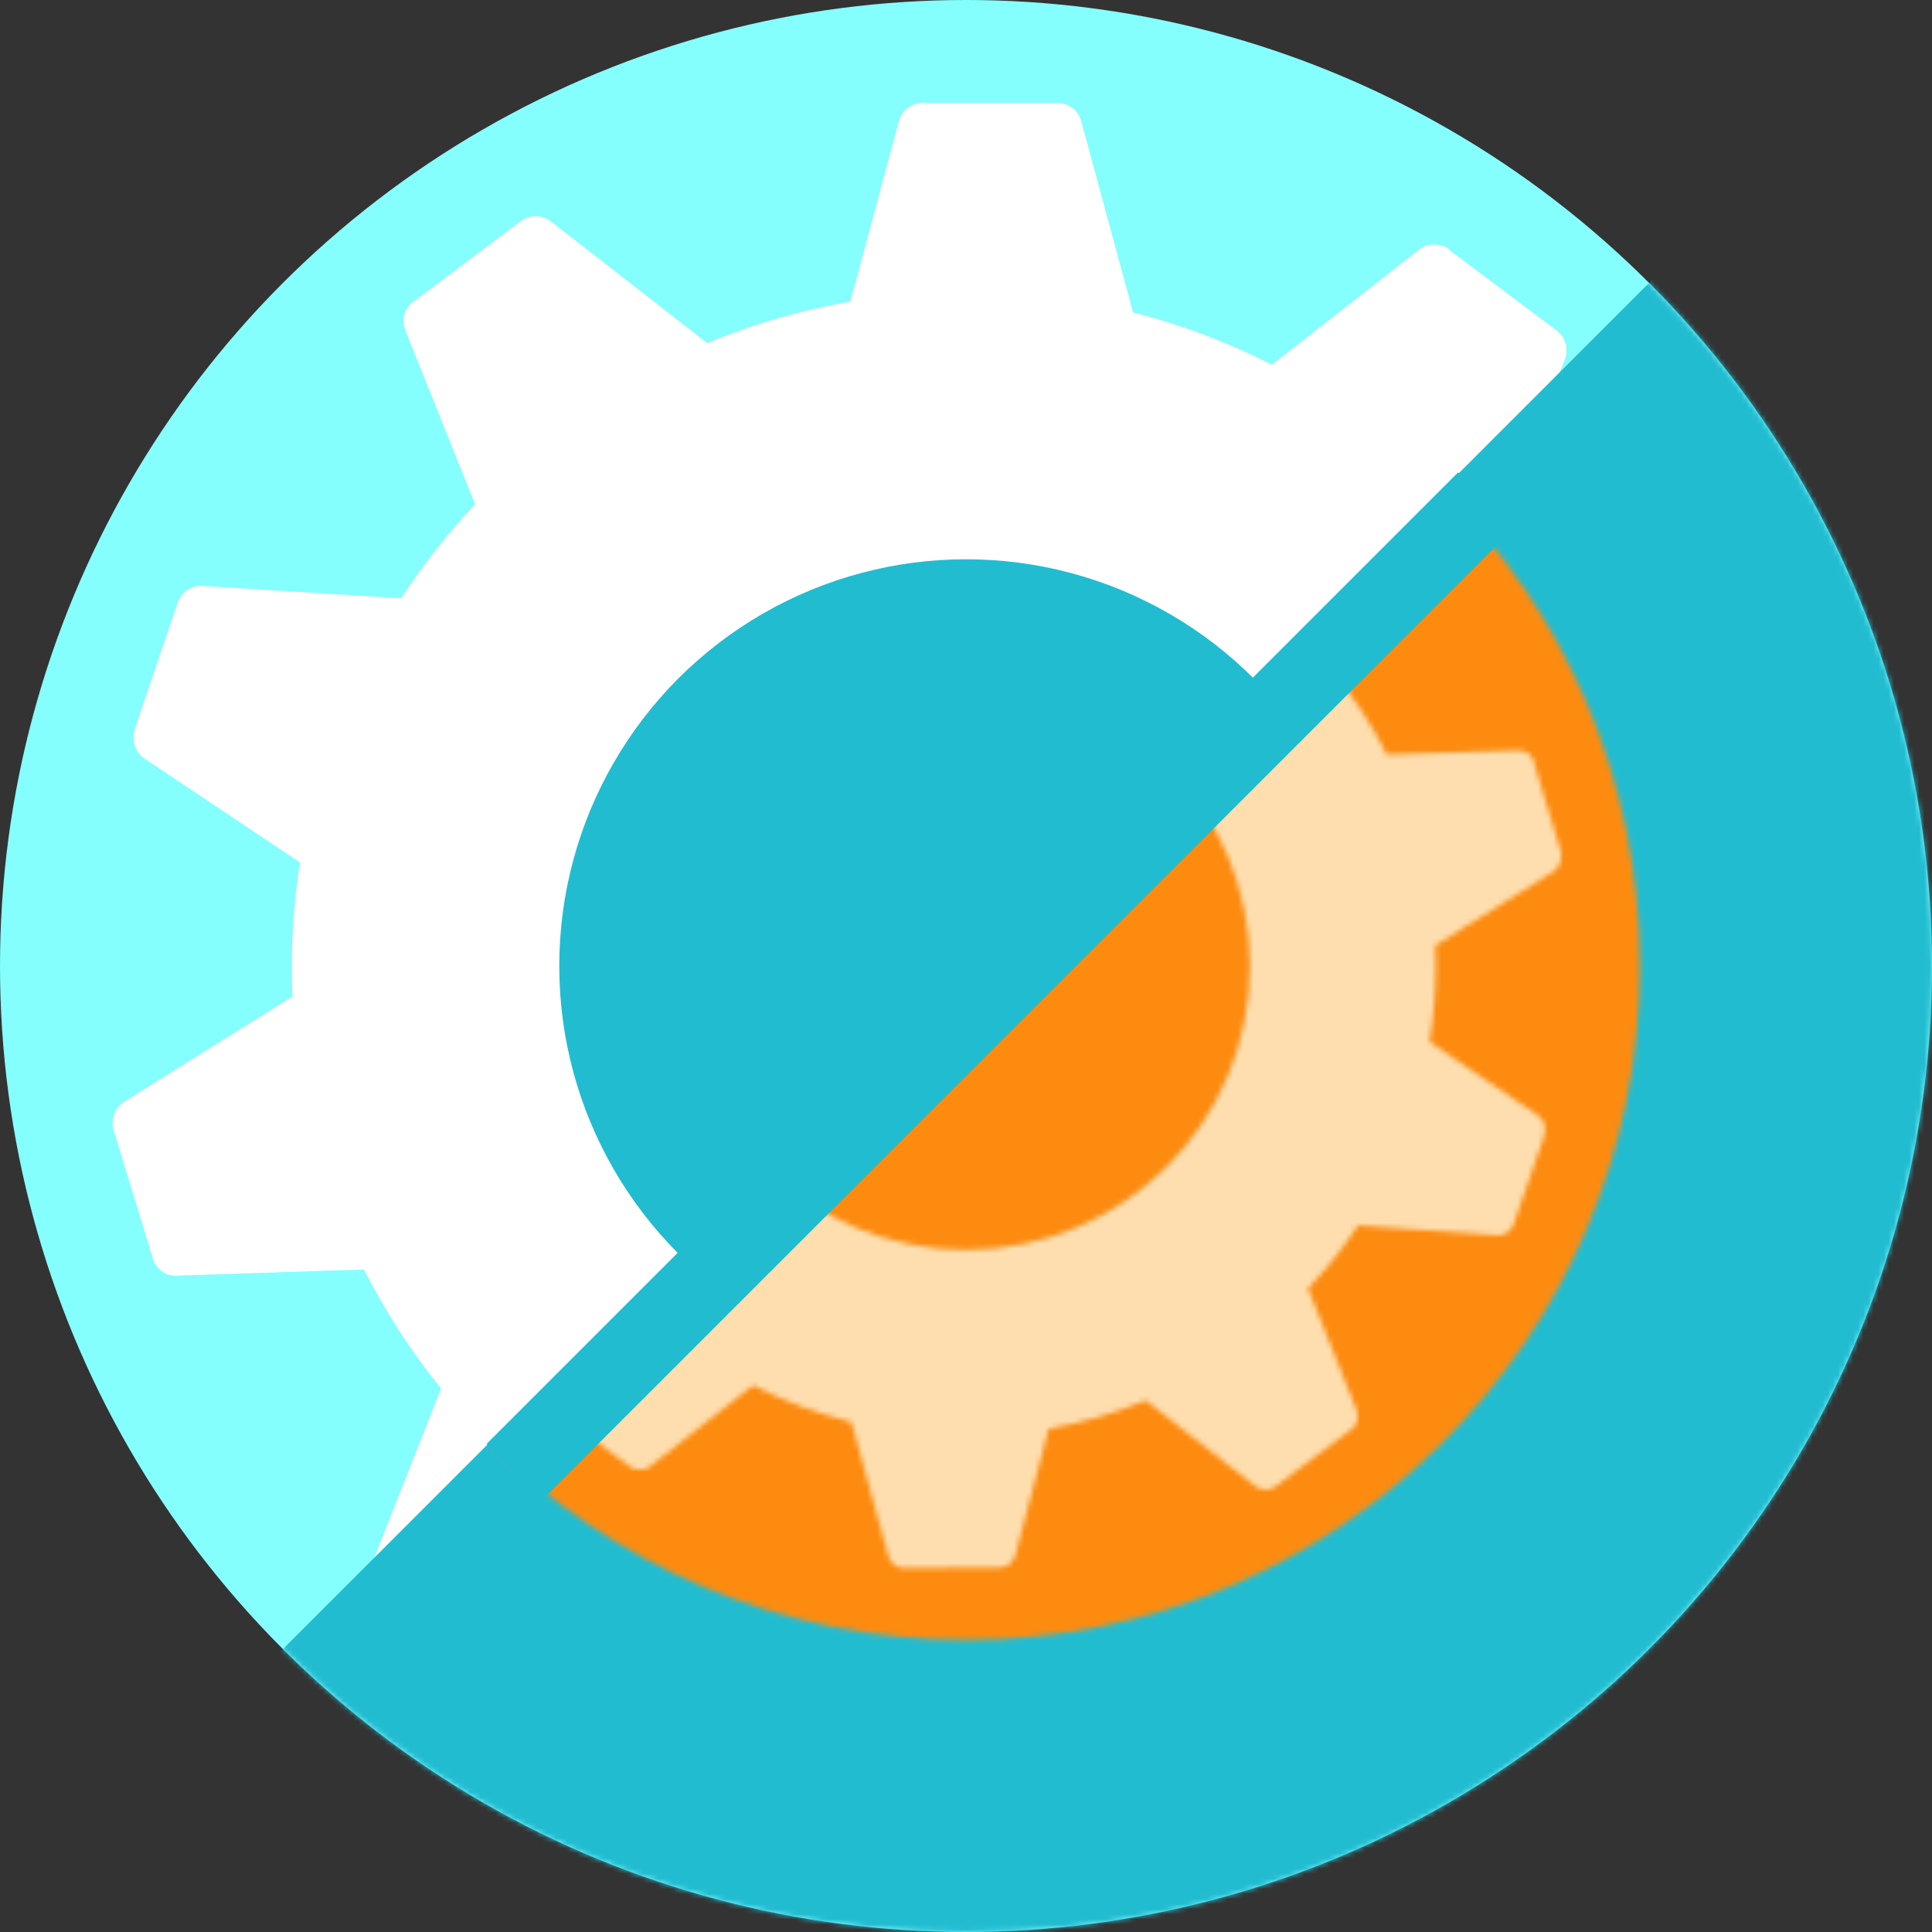 <svg
	xmlns="http://www.w3.org/2000/svg"
	xmlns:xlink="http://www.w3.org/1999/xlink"
	viewBox="0 0 380 380"
	shapeRendering="geometricPrecision"
	textRendering="geometricPrecision"
>
	<rect x="0" y="0" width="380" height="380" fill="#333333" stroke="none"/>
	<circle r="190" transform="translate(190 190)" fill="#85fefe" />
	<path
		id="gear_1"
		d="M357.79,158.66c-.012-.088-.029-.174-.05-.26-.02-.162-.05-.322-.09-.48L350,132.8v-.08l-.06-.2c0,0,0-.08-.05-.12-.079-.248-.18-.489-.3-.72l-.1-.17c-.119-.215-.256-.419-.41-.61l-.14-.15c-.158-.188-.332-.362-.52-.52-.042-.039-.089-.072-.14-.1-.196-.16-.407-.301-.63-.42l-.13-.07c-.228-.12-.465-.221-.71-.3h-.16c-.239-.07-.483-.12-.73-.15h-.25c-.153-.01-.307-.01-.46,0l-36.8,1.17c-4.194-8.297-9.249-16.13-15.08-23.37l14.48-36.34c0-.12.06-.23.09-.34.048-.131.088-.264.12-.4.036-.185.063-.372.08-.56c0-.12,0-.24,0-.36.01-.183.01-.367,0-.55-.007-.131-.024-.261-.05-.39-.022-.153-.059-.304-.11-.45-.039-.16-.09-.317-.15-.47-.042-.114-.092-.224-.15-.33-.083-.178-.177-.352-.28-.52l-.17-.24c-.13-.17-.27-.34-.42-.5l-.2-.18c-.113-.118-.233-.228-.36-.33l-21-15.74-.07-.05L285,49c0,0-.08,0-.11-.07-.212-.146-.432-.28-.66-.4l-.19-.08c-.223-.098-.454-.178-.69-.24h-.2c-.24-.054-.484-.087-.73-.1h-.17c-.253-.025-.507-.025-.76,0h-.14c-.255.039-.506.099-.75.18l-.16.06c-.23.089-.453.193-.67.31l-.22.14c-.134.076-.265.16-.39.25l-29,22.7c-8.69-4.435-17.846-7.889-27.3-10.3l-10.22-37.7c-.034-.112-.074-.222-.12-.33l-.15-.39c-.08-.169-.17-.332-.27-.49-.057-.107-.121-.21-.19-.31-.109-.146-.226-.287-.35-.42-.088-.102-.182-.198-.28-.29l-.36-.3-.4-.28-.32-.17c-.174-.095-.355-.179-.54-.25l-.28-.08c-.206-.066-.416-.117-.63-.15-.09-.005-.18-.005-.27,0-.159-.027-.319-.044-.48-.05h-26.55-.13c-.258.003-.516.026-.77.07l-.2.05c-.238.058-.472.132-.7.22l-.18.08c-.223.105-.44.221-.65.35l-.14.1c-.207.147-.401.311-.58.49l-.1.1c-.183.186-.35.387-.5.6s-.05.09-.09.14c-.132.208-.249.425-.35.65l-.09.24c-.05.14-.12.28-.16.43l-9.57,35.56c-9.652,1.667-19.087,4.407-28.13,8.17l-30.82-24c-.096-.066-.197-.126-.3-.18l-.35-.23c-.164-.088-.335-.165-.51-.23l-.34-.13c-.174-.051-.351-.091-.53-.12l-.39-.07c-.157-.01-.313-.01-.47,0h-.49l-.36.06c-.193.029-.384.072-.57.13-.095.024-.189.054-.28.09-.201.076-.398.163-.59.26l-.23.14c-.14.09-.29.15-.42.25l-21,15.77h-.07l-.17.13c-.032.027-.063.058-.09.09-.206.155-.397.329-.57.52-.049.049-.092.102-.13.16-.161.183-.305.381-.43.59-.037.058-.071.118-.1.18-.117.217-.221.44-.31.67s0,.11,0,.16c-.079.242-.139.489-.18.74s0,.1,0,.15c-.025.256-.025.514,0,.77s0,.11,0,.16c.021.245.058.489.11.73c0,.09,0,.17.07.25s.07.3.13.45l13.71,34.2c-5.378,5.723-10.241,11.911-14.53,18.49l-39-2.42h-.35-.55c-.185.023-.369.056-.55.1l-.35.09c-.174.053-.344.116-.51.19l-.36.17c-.14.07-.27.16-.4.24s-.27.19-.39.29-.18.17-.27.25c-.141.136-.275.279-.4.43-.07.08-.12.16-.18.24-.125.176-.238.36-.34.55-.043.081-.079.164-.11.25-.079.141-.146.288-.2.44l-8.41,24.86v.09l-.07.2c.004.043.004.087,0,.13-.073.246-.13.497-.17.75c0,.07,0,.13,0,.2-.015.246-.015.494,0,.74.005.067.005.133,0,.2.029.242.072.483.13.72.012.058.029.115.05.17.071.244.161.481.27.71.02.042.043.082.07.12.114.231.248.452.4.66l.11.13c.153.192.32.372.5.54l.2.17c.12.09.22.2.36.29l30.61,20.46c-1.048,6.74-1.583,13.549-1.6,20.37q0,3,.14,6L24.38,216.71c-.1.06-.18.15-.28.22l-.33.25c-.14.13-.26.26-.39.4l-.24.28c-.108.144-.208.295-.3.45l-.19.35c-.07.139-.13.283-.18.43-.06.153-.111.31-.15.47-.032.115-.059.232-.08.35-.033.195-.057.392-.07.59-.01.096-.01.194,0,.29-.015.216-.015.434,0,.65.011.088.028.175.05.26.02.162.05.322.09.48L30,247.29v.08l.06.2c0,.05,0,.08.05.13.081.244.181.482.3.71l.1.18c.125.208.262.408.41.6l.14.16c.161.182.334.353.52.51l.14.11c.202.151.412.292.63.42l.13.06c.228.119.466.219.71.3h.17c.235.071.476.121.72.15h.25c.16,0,.31,0,.47,0l36.79-1.21c4.214,8.313,9.292,16.16,15.15,23.41L72.36,309.56c-.039.112-.073.225-.1.34c0,.13-.08.26-.11.4-.036.182-.063.365-.08.55c0,.12,0,.24,0,.36-.01.183-.01.367,0,.55.007.131.024.261.05.39.021.157.058.311.11.46.039.157.09.31.15.46.042.113.092.224.15.33.087.179.184.352.29.52l.17.24c.129.176.269.343.42.5l.19.18c.12.11.23.23.36.33l21,15.7.07.06.17.12.11.07c.213.15.437.284.67.4l.18.08c.228.098.462.182.7.25h.2c.237.053.478.086.72.1h.22c.253.02.507.02.76,0h.15c.255-.04.506-.103.75-.19l.15-.06c.232-.079.456-.18.67-.3l.22-.14c.13-.09.27-.15.39-.25L130,308.24c8.821,4.485,18.12,7.96,27.72,10.36l10.39,37.68c0,.11.09.21.13.32.038.134.088.265.15.39.076.171.166.335.27.49.057.107.121.21.19.31.11.15.23.28.35.42l.28.28c.113.108.233.208.36.3l.4.28.32.17c.174.092.355.173.54.24.09,0,.19.06.28.09s.42.11.64.15h.26c.162.027.326.043.49.05l26.25-.13h.43c.259-.01.516-.04.77-.09h.19c.24-.056.474-.132.7-.23l.19-.08c.222-.101.436-.218.64-.35l.14-.1c.208-.149.405-.313.59-.49l.09-.11c.182-.18.346-.378.49-.59.034-.048.064-.098.09-.15.134-.207.251-.424.35-.65.034-.075.064-.152.09-.23.062-.143.116-.29.16-.44l9.4-35.6c9.372-1.673,18.535-4.356,27.33-8l30.78,24.08c.096.069.196.133.3.19.111.083.228.156.35.22l.51.24c.111.046.225.086.34.12.173.059.35.102.53.13l.39.07h.47.49l.36-.06c.192-.03.382-.07.57-.12l.28-.1c.2-.08.4-.16.6-.26l.23-.14c.142-.074.279-.157.41-.25l21-15.73.08-.06.16-.12.1-.09c.206-.158.397-.336.57-.53l.13-.15c.158-.189.302-.39.43-.6.037-.058.071-.118.1-.18.119-.212.223-.433.31-.66.012-.058.029-.115.05-.17.081-.241.141-.489.18-.74s0-.09,0-.14c.025-.256.025-.514,0-.77c0-.06,0-.11,0-.17-.018-.246-.055-.49-.11-.73c0-.08,0-.16-.07-.24-.034-.153-.077-.303-.13-.45L286.42,280.9c5.194-5.511,9.908-11.456,14.09-17.77l39,2.73c.12,0,.24,0,.35,0h.42c.19,0,.37-.06.55-.09l.36-.09c.173-.055.343-.118.51-.19l.36-.16.4-.25.4-.28.27-.25c.146-.131.28-.275.4-.43l.18-.23c.12-.18.24-.36.35-.55s.07-.16.11-.25c.077-.138.144-.282.2-.43l8.61-24.8c0,0,0-.06,0-.09l.07-.2c.006-.043.006-.087,0-.13.086-.243.146-.494.18-.75.005-.067.005-.133,0-.2.02-.243.02-.487,0-.73c0-.07,0-.14,0-.21-.02-.243-.061-.484-.12-.72-.012-.058-.029-.115-.05-.17-.072-.242-.158-.479-.26-.71s-.05-.08-.07-.13c-.118-.229-.251-.45-.4-.66l-.11-.13c-.15-.192-.314-.372-.49-.54l-.2-.17c-.113-.108-.234-.208-.36-.3l-30.46-20.7c1.196-7.045,1.821-14.175,1.87-21.32c0-1.95-.05-3.89-.14-5.82l33.17-20.74c.099-.065.193-.139.28-.22.116-.075.226-.159.33-.25l.4-.4c.082-.089.159-.182.23-.28.111-.142.212-.293.3-.45.073-.113.139-.23.2-.35.07-.14.12-.28.18-.43.06-.15.111-.303.15-.46c0-.12.05-.24.08-.36.034-.195.057-.392.07-.59.01-.096.01-.194,0-.29.009-.234-.004-.469-.04-.7Z"
		fill="#fff"
		style="transform-origin: 50% 50%;"
	/>
	<g mask="url(#mask_circle_gear_2)">
		<polygon points="0,0 380,0 0,380 0,0" transform="matrix(-1 0 0-1 380 380)" fill="#22bcd1" />
		<mask id="mask_circle_gear_2" mask-type="alpha">
			<circle r="190" transform="translate(190 190)" fill="#85fefe" />
		</mask>
	</g>
	<circle r="80" transform="translate(190 190)" fill="#22bcd1" />
	<g mask="url(#mask_bg_gear_2)">
		<polygon points="0,0 380,0 0,380 0,0" transform="matrix(-1 0 0-1 380 380)" fill="#fc8b10" />
		<mask id="mask_bg_gear_2" mask-type="alpha">
			<circle r="132.55" transform="translate(190 190)" fill="#fc8b10" />
		</mask>
	</g>
	<g mask="url(#mask_gear_2)">
		<polygon points="0,0 380,0 0,380 0,0" transform="matrix(-1 0 0-1 380 380)" fill="#fedeae" />
		<mask id="mask_gear_2" mask-type="alpha">
			<path
				id="gear_2"
				d="M307.1,168.13c.005-.06.005-.12,0-.18c0-.11,0-.22-.06-.34l-5.32-17.53v-.05-.14-.09c-.052-.172-.119-.34-.2-.5l-.08-.12c-.082-.147-.175-.288-.28-.42l-.1-.11c-.11-.13-.23-.25-.36-.36l-.1-.08c-.141-.105-.288-.201-.44-.29h-.09c-.157-.09-.325-.161-.5-.21h-.11c-.163-.052-.33-.089-.5-.11h-.18-.33l-25.68.81c-2.964-5.831-6.538-11.332-10.66-16.41l10.1-25.36c.031-.074.054-.151.07-.23c0-.1.06-.19.08-.28.03-.128.05-.259.06-.39.005-.083.005-.167,0-.25c0-.13,0-.26,0-.38v-.28c-.021-.105-.047-.208-.08-.31-.026-.113-.063-.224-.11-.33-.027-.079-.061-.156-.1-.23-.055-.126-.122-.247-.2-.36l-.12-.17c-.088-.123-.185-.24-.29-.35l-.14-.12c-.076-.084-.16-.161-.25-.23l-14.66-11v0l-.12-.08-.08-.05c-.145-.106-.299-.2-.46-.28l-.13-.06c-.158-.071-.322-.128-.49-.17L255,91c-.164-.039-.332-.062-.5-.07h-.12c-.176-.015-.354-.015-.53,0h-.1c-.18.029-.357.073-.53.13h-.1c-.164.057-.321.131-.47.22l-.15.09c-.097.054-.19.114-.28.18L232,107.49c-6.067-3.097-12.459-5.508-19.06-7.19L205.8,74c-.024-.079-.054-.156-.09-.23-.027-.095-.061-.189-.1-.28-.057-.117-.121-.23-.19-.34-.04-.072-.083-.142-.13-.21-.078-.104-.161-.205-.25-.3l-.19-.2c-.079-.072-.162-.139-.25-.2-.089-.072-.183-.139-.28-.2-.071-.044-.145-.084-.22-.12-.122-.067-.249-.124-.38-.17-.062-.025-.125-.045-.19-.06-.144-.046-.291-.083-.44-.11h-.19c-.11,0-.22,0-.34,0h-18.62c-.177-.01-.353-.01-.53,0h-.14c-.166.039-.33.09-.49.15l-.13.06c-.156.068-.307.148-.45.24l-.1.07c-.143.105-.28.218-.41.34l-.07.07c-.124.131-.238.271-.34.42l-.06.1c-.099.141-.183.292-.25.45l-.06.17c-.046.097-.086.198-.12.3L174.11,98.8c-6.735,1.165-13.319,3.077-19.63,5.7L133,87.72l-.21-.13c-.08,0-.16-.11-.24-.15-.116-.065-.236-.122-.36-.17l-.24-.09-.37-.08h-.27-.31c-.113-.01-.227-.01-.34,0h-.25c-.14,0-.27,0-.4.09l-.19.07c-.145.048-.285.108-.42.18l-.16.1-.29.17-14.65,11h-.05l-.12.09-.06.06c-.143.113-.276.237-.4.37l-.09.11c-.109.13-.209.267-.3.41-.027.041-.051.085-.07.13-.08.149-.15.302-.21.46-.004.04-.004.08,0,.12-.054.166-.094.337-.12.51s0,.07,0,.1c-.015.18-.015.36,0,.54s0,.08,0,.12c.009.172.032.342.07.51.004.057.004.113,0,.17c0,.1,0,.21.09.31l9.57,23.87c-3.751,3.999-7.143,8.319-10.14,12.91l-27.24-1.69c-.08-.005-.16-.005-.24,0h-.29c-.132.014-.262.037-.39.07L84,138c-.124.033-.244.076-.36.13l-.25.12c-.097.051-.19.108-.28.17-.09.07-.19.13-.27.2l-.19.18c-.101.093-.194.193-.28.3l-.12.16c-.089.124-.17.254-.24.39c0,.05,0,.11-.08.17-.053.101-.099.204-.14.31l-5.87,17.35c0,0,0,0,0,.06v.14.09c-.049.171-.09.345-.12.52.005.05.005.1,0,.15-.015.17-.015.34,0,.51s0,.09,0,.14c.019.168.049.335.09.5v.12c.053.167.116.331.19.49v.09c.081.16.175.314.28.46l.08.09c.103.138.221.266.35.38l.13.11c.082.075.169.146.26.21L98.53,175.8c-.721,4.699-1.082,9.446-1.08,14.2c0,1.39,0,2.78.1,4.16l-23.13,14.5c-.068.044-.131.095-.19.15L74,209l-.28.28c-.059.059-.112.122-.16.19-.079.1-.149.207-.21.32c0,.08-.1.16-.14.24-.049.096-.089.197-.12.3-.077.186-.131.381-.16.58-.03.132-.051.265-.06.4v.21c-.01.15-.01.3,0,.45c0,.06,0,.12,0,.18.014.114.034.228.06.34L78.34,230c0,0,0,0,0,.06v.14.09c.055.169.126.333.21.49l.07.13c.084.148.181.289.29.42l.09.11c.113.124.233.241.36.35l.1.08c.138.109.285.206.44.29l.09.05c.16.081.328.148.5.2h.11c.168.044.338.077.51.1h.18c.106.01.214.01.32,0l25.68-.84c2.98,5.827,6.57,11.321,10.71,16.39l-10.1,25.38c0,.07,0,.15-.07.23s0,.19-.08.28s0,.26,0,.39c-.005.083-.005.167,0,.25c0,.13,0,.26,0,.38v.28c0,.1,0,.21.08.31.028.113.064.223.11.33.029.078.062.155.1.23.06.12.13.24.2.36l.12.17c.088.12.185.234.29.34l.14.13c.078.082.162.159.25.23l14.68,11l.11.09h.08c.145.106.299.2.46.28l.14.06c.154.073.315.13.48.17h.14c.164.039.332.062.5.07h.12c.177.01.353.01.53,0h.1c.18-.025.357-.065.53-.12l.11-.05c.158-.06.311-.13.46-.21l.15-.1c.099-.047.193-.104.28-.17l20.2-15.88c6.155,3.125,12.643,5.547,19.34,7.22l7.25,26.3c.026.078.056.155.09.23c0,.09.06.18.1.27.057.117.121.23.19.34c0,.07.09.15.14.21.074.104.155.204.24.3l.2.2c.079.072.162.139.25.2.089.072.183.139.28.2l.22.12.38.17.19.06c.147.044.298.077.45.1h.18.34l18.32-.09h.3c.181-.005.362-.025.54-.06h.13c.166-.039.33-.09.49-.15l.13-.06c.154-.075.305-.159.45-.25l.1-.07c.146-.102.283-.216.41-.34l.07-.07c.121-.133.235-.274.34-.42l.06-.1c.092-.143.172-.294.24-.45.024-.055.044-.112.06-.17c0-.1.09-.2.12-.3l6.56-24.85c6.54-1.165,12.934-3.036,19.07-5.58l21.48,16.81c.066.049.137.093.21.13l.24.16.36.16c.075.034.152.064.23.09l.37.09.28.05h.67.25c.135-.017.269-.044.4-.08l.19-.07.42-.18.16-.1.29-.17l14.66-11h.05l.12-.09.07-.06c.142-.11.273-.234.39-.37.036-.034.069-.071.1-.11.111-.128.211-.265.3-.41l.06-.13c.087-.146.161-.3.22-.46-.004-.04-.004-.08,0-.12.051-.167.091-.338.12-.51.005-.033.005-.067,0-.1.01-.18.01-.36,0-.54s0-.08,0-.12c-.012-.172-.039-.343-.08-.51c0-.05,0-.11,0-.17s0-.21-.09-.31l-9.54-23.88c3.624-3.845,6.913-7.994,9.83-12.4l27.23,1.9h.54c.128-.014.255-.037.38-.07h.25l.35-.14.26-.11.28-.17.27-.2.19-.17c.099-.095.192-.195.28-.3l.13-.17c.088-.121.168-.248.24-.38l.08-.17c.053-.101.099-.204.14-.31l6-17.3c-.004-.02-.004-.04,0-.06v-.14c.005-.03.005-.06,0-.09.059-.173.102-.35.13-.53.005-.047.005-.093,0-.14.015-.17.015-.34,0-.51s0-.09,0-.14c-.015-.172-.045-.343-.09-.51v-.11c-.049-.17-.11-.337-.18-.5-.02-.028-.037-.058-.05-.09-.08-.161-.174-.315-.28-.46l-.07-.09c-.109-.134-.226-.261-.35-.38l-.14-.11c-.077-.078-.16-.148-.25-.21l-21.26-14.45c.801-4.926,1.202-9.909,1.2-14.9c0-1.36,0-2.71-.09-4.06l23.15-14.47.19-.15.23-.18c.098-.088.192-.182.28-.28.05-.06.11-.12.16-.19.079-.1.149-.207.21-.32.05-.08.1-.16.14-.24.049-.096.089-.197.12-.3.043-.108.079-.218.11-.33.022-.079.038-.159.05-.24.03-.135.05-.272.06-.41v-.21c.051-.173.087-.351.11-.53Z"
				fill="#fedeae"
				style="transform-origin: 50% 50%;"
			/>
		</mask>
	</g>
	<g mask="url(#center_gear_2)">
		<polygon points="0,0 380,0 0,380 0,0" transform="matrix(-1 0 0-1 380 380)" fill="#fc8b10" />
		<mask id="center_gear_2" mask-type="alpha">
			<circle r="55.83" transform="translate(190 190)" fill="#fc8b10" />
		</mask>
	</g>
	<rect
		width="265.377"
		height="15.684"
		rx="0"
		ry="0"
		transform="matrix(.72-.72 0.7 0.7 95.7 284)"
		fill="#22bcd1"
		strokeWidth="0"
	/>
</svg>
